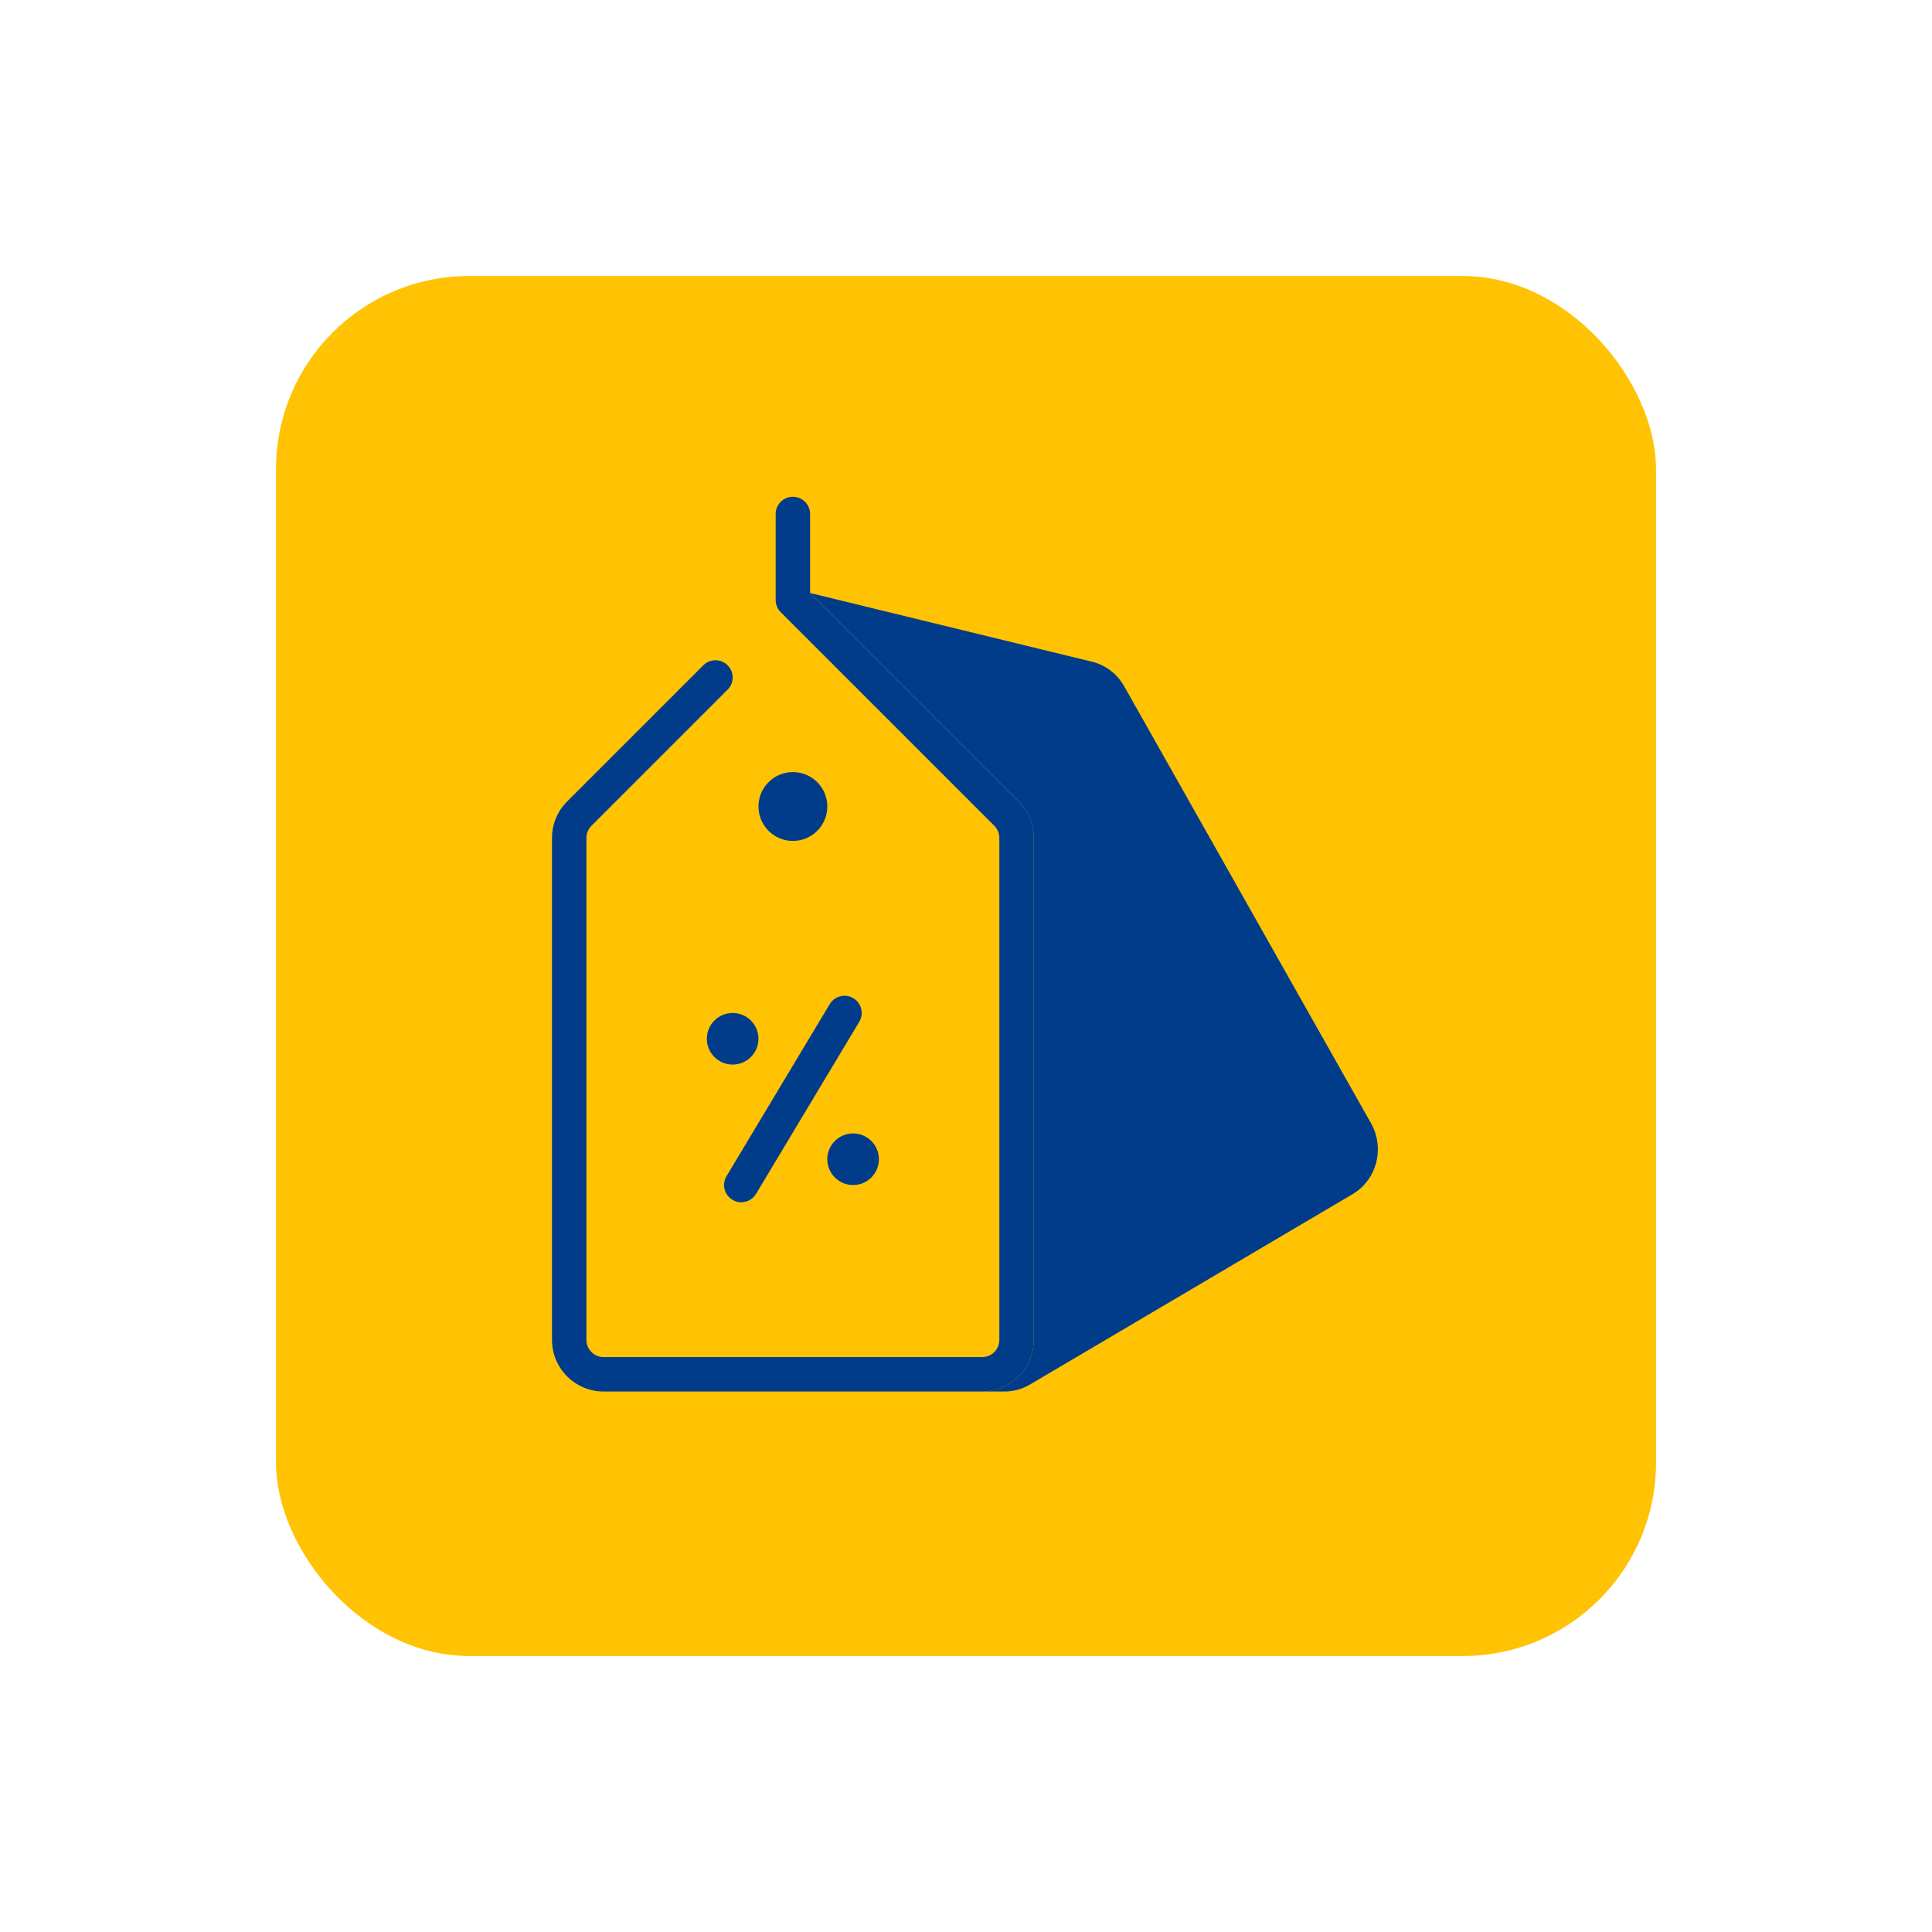 <svg width="70" height="70" viewBox="0 0 70 70" fill="none" xmlns="http://www.w3.org/2000/svg">
<g id="Group 35">
<g id="Rectangle 100" filter="url(#filter0_d_149_796)">
<rect x="10" y="9" width="50" height="50" rx="7" fill="#FFC303"/>
</g>
<g id="&#240;&#159;&#166;&#134; icon &#34;pricetag discount&#34;">
<path id="Vector" d="M20.623 30.361C20.623 30.03 20.754 29.713 20.988 29.479L28.727 21.74L36.466 29.479C36.7 29.713 36.831 30.03 36.831 30.361V48.547C36.831 49.235 36.273 49.793 35.585 49.793H21.87C21.181 49.793 20.623 49.235 20.623 48.547V30.361Z" fill="#FFC303"/>
<g id="Group">
<path id="Vector_2" d="M29.351 18.623C29.351 18.279 29.072 18 28.728 18C28.383 18 28.104 18.279 28.104 18.623V21.74C28.104 21.906 28.17 22.064 28.287 22.181L36.026 29.92C36.143 30.037 36.208 30.196 36.208 30.361V48.547C36.208 48.891 35.929 49.17 35.585 49.17H21.87C21.526 49.17 21.247 48.891 21.247 48.547V30.361C21.247 30.196 21.312 30.037 21.429 29.92L26.363 24.986C26.607 24.743 26.607 24.348 26.363 24.105C26.12 23.861 25.725 23.861 25.482 24.105L20.548 29.039C20.197 29.389 20 29.865 20 30.361V48.547C20 49.579 20.837 50.417 21.87 50.417H35.585C36.618 50.417 37.455 49.579 37.455 48.547V30.361C37.455 29.865 37.258 29.389 36.907 29.039L29.351 21.482V18.623Z" fill="#003C8A"/>
<path id="Vector_3" d="M28.728 30.468C29.416 30.468 29.975 29.91 29.975 29.221C29.975 28.533 29.416 27.974 28.728 27.974C28.039 27.974 27.481 28.533 27.481 29.221C27.481 29.91 28.039 30.468 28.728 30.468Z" fill="#003C8A"/>
<path id="Vector_4" d="M30.919 36.167C31.214 36.345 31.309 36.727 31.132 37.023L27.392 43.257C27.215 43.552 26.832 43.648 26.537 43.471C26.241 43.293 26.146 42.91 26.323 42.615L30.063 36.381C30.24 36.086 30.623 35.99 30.919 36.167Z" fill="#003C8A"/>
<path id="Vector_5" d="M31.844 42.001C31.844 42.517 31.426 42.936 30.909 42.936C30.393 42.936 29.974 42.517 29.974 42.001C29.974 41.484 30.393 41.066 30.909 41.066C31.426 41.066 31.844 41.484 31.844 42.001Z" fill="#003C8A"/>
<path id="Vector_6" d="M27.48 37.637C27.48 38.154 27.062 38.572 26.545 38.572C26.029 38.572 25.61 38.154 25.61 37.637C25.61 37.121 26.029 36.702 26.545 36.702C27.062 36.702 27.48 37.121 27.48 37.637Z" fill="#003C8A"/>
<path id="Vector_7" d="M29.355 21.487L36.907 29.039C36.929 29.061 36.95 29.083 36.971 29.106C37.137 29.289 37.263 29.501 37.345 29.73L37.345 29.73C37.417 29.931 37.455 30.144 37.455 30.361V48.547C37.455 48.551 37.455 48.555 37.455 48.559C37.45 49.302 37.012 49.942 36.38 50.24C36.139 50.353 35.869 50.417 35.585 50.417H36.38C36.698 50.42 37.021 50.339 37.317 50.164L49.003 43.269C49.883 42.75 50.184 41.599 49.676 40.7L40.73 24.863C40.486 24.431 40.084 24.116 39.613 23.987L29.355 21.487Z" fill="#003C8A"/>
</g>
</g>
</g>
<defs>
<filter id="filter0_d_149_796" x="0" y="0" width="70" height="70" filterUnits="userSpaceOnUse" color-interpolation-filters="sRGB">
<feFlood flood-opacity="0" result="BackgroundImageFix"/>
<feColorMatrix in="SourceAlpha" type="matrix" values="0 0 0 0 0 0 0 0 0 0 0 0 0 0 0 0 0 0 127 0" result="hardAlpha"/>
<feOffset dy="1"/>
<feGaussianBlur stdDeviation="5"/>
<feComposite in2="hardAlpha" operator="out"/>
<feColorMatrix type="matrix" values="0 0 0 0 0 0 0 0 0 0.178 0 0 0 0 0.408 0 0 0 0.25 0"/>
<feBlend mode="normal" in2="BackgroundImageFix" result="effect1_dropShadow_149_796"/>
<feBlend mode="normal" in="SourceGraphic" in2="effect1_dropShadow_149_796" result="shape"/>
</filter>
</defs>
</svg>
